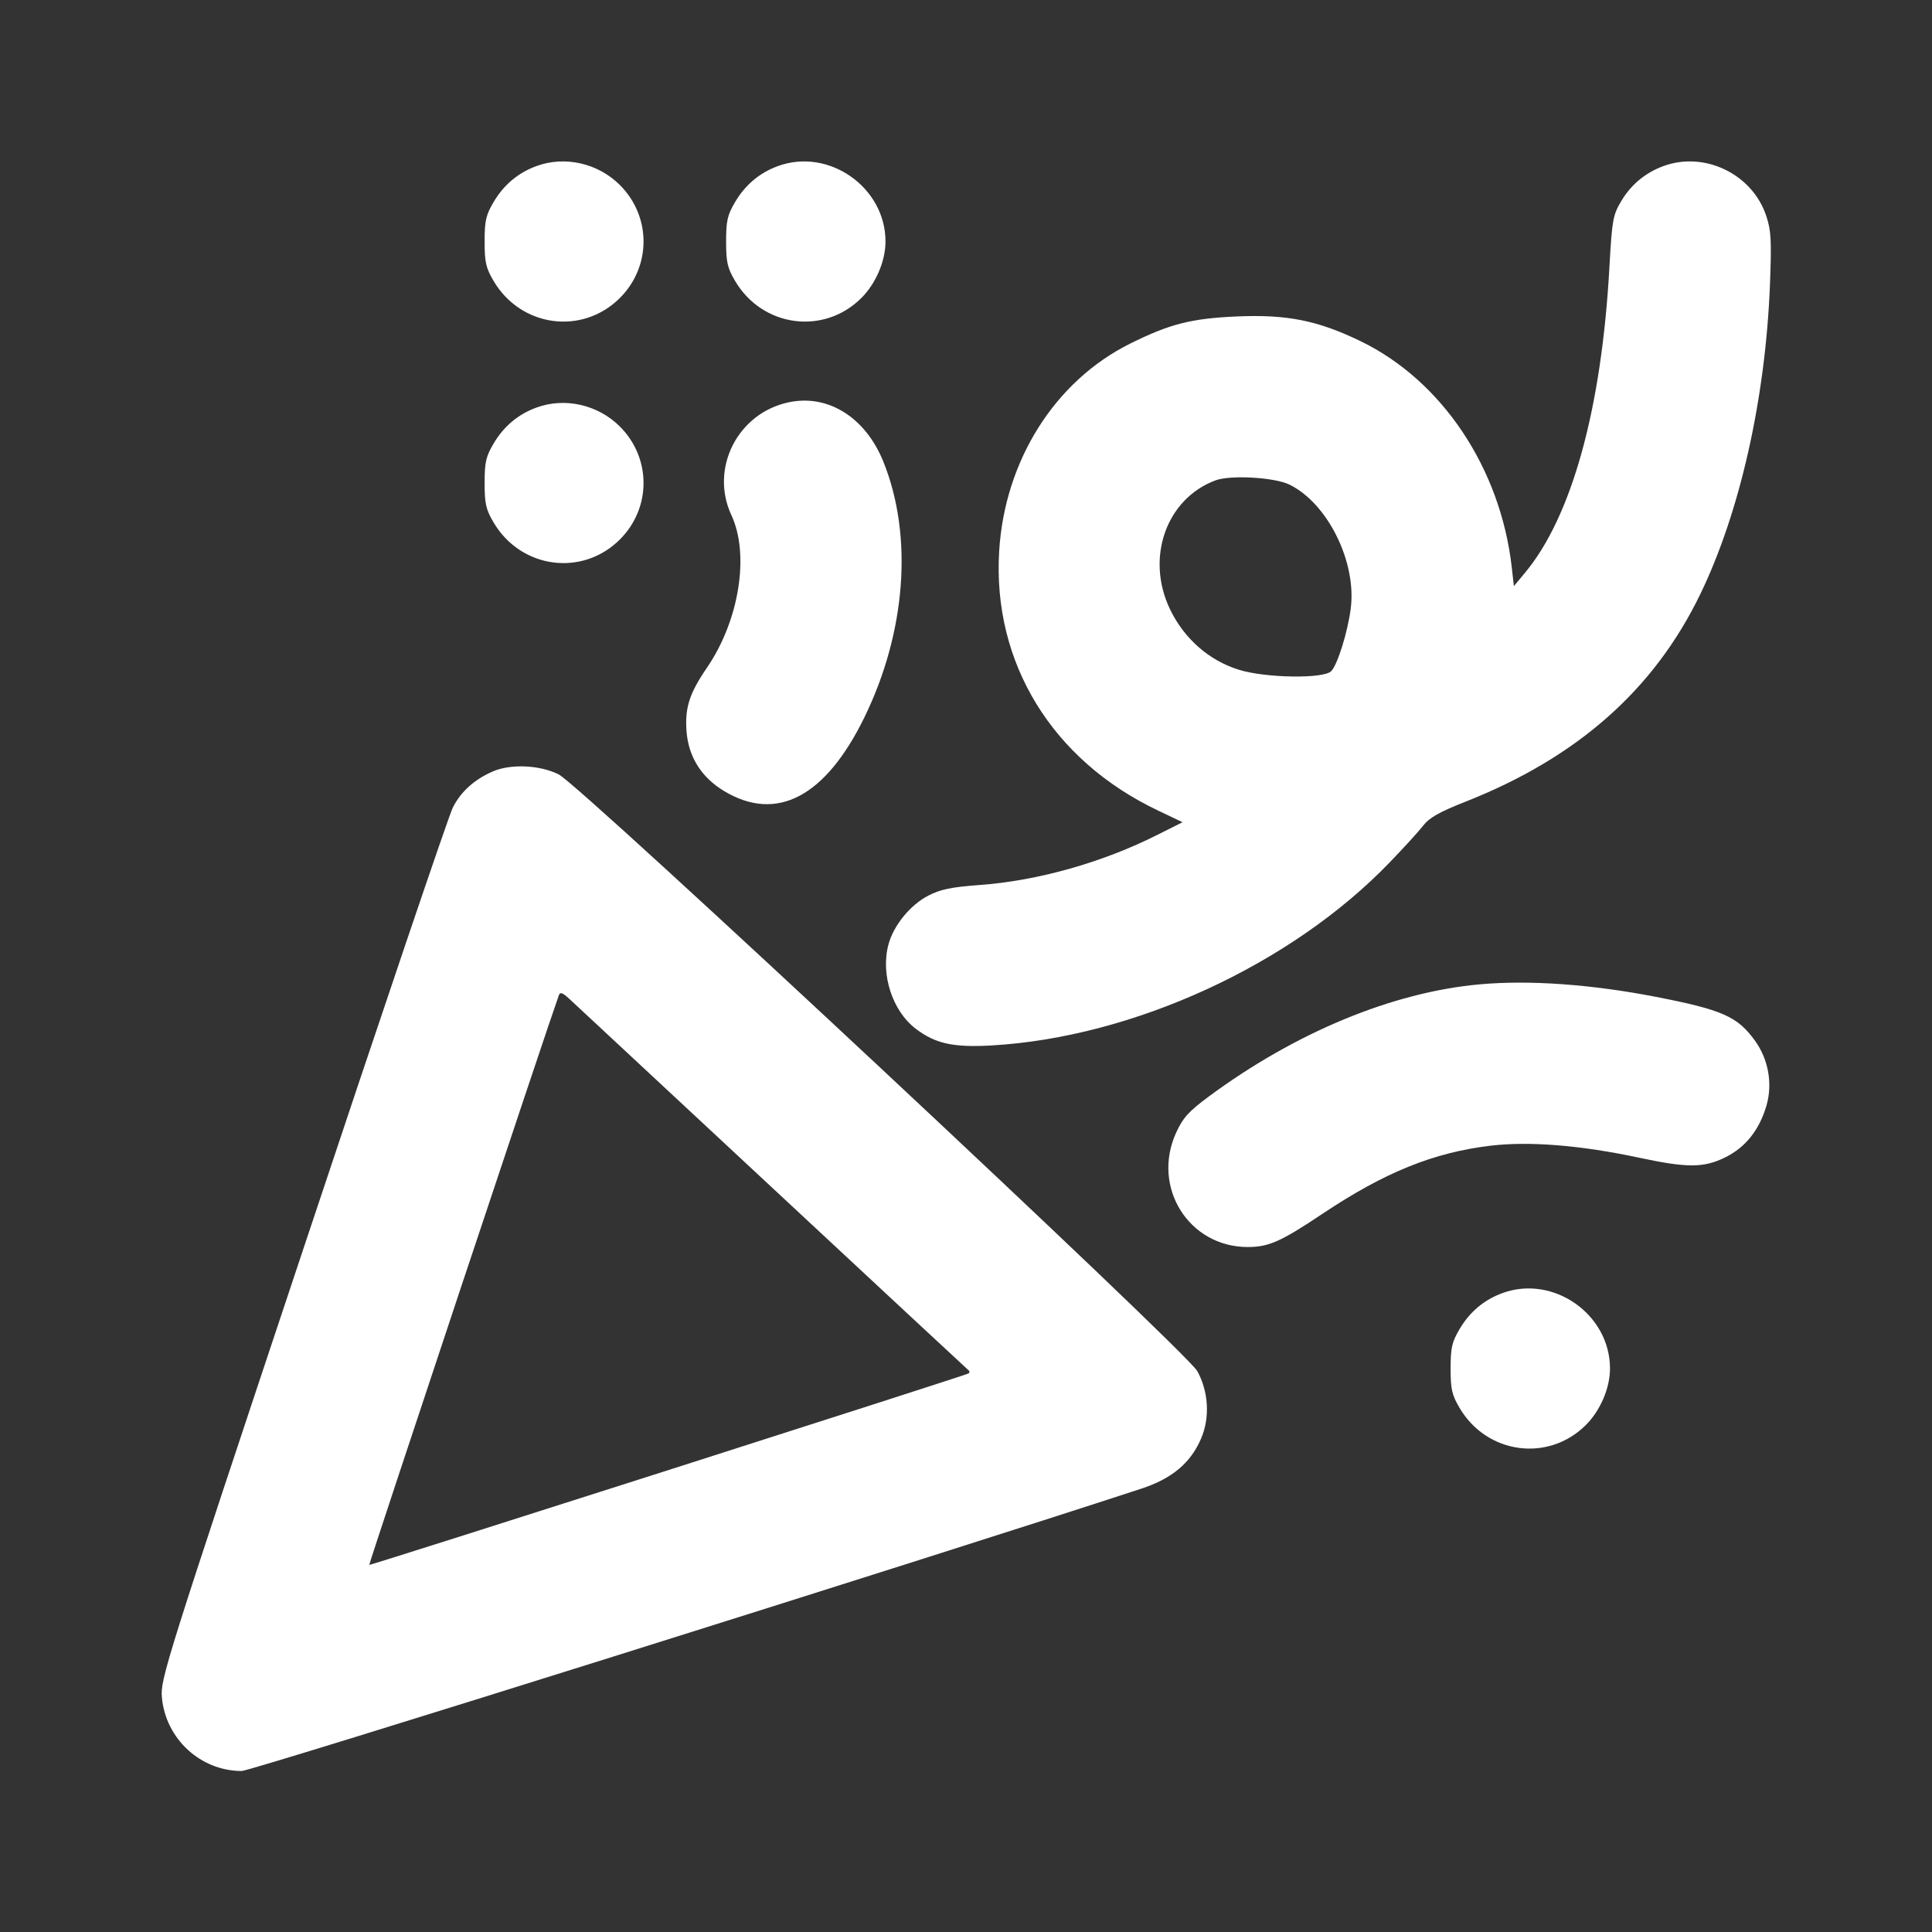 <svg width="24" height="24" fill="none" xmlns="http://www.w3.org/2000/svg"><rect width="100%" height="100%" fill="#333333" stroke="none"/><path d="M6.664 2.063 C 6.436 2.146,6.257 2.297,6.131 2.511 C 6.036 2.672,6.020 2.744,6.020 3.000 C 6.020 3.256,6.036 3.328,6.131 3.489 C 6.470 4.065,7.234 4.168,7.701 3.701 C 8.092 3.310,8.092 2.690,7.701 2.299 C 7.429 2.027,7.018 1.933,6.664 2.063 M9.664 2.063 C 9.436 2.146,9.257 2.297,9.131 2.511 C 9.036 2.672,9.020 2.744,9.020 3.000 C 9.020 3.256,9.036 3.328,9.131 3.489 C 9.470 4.065,10.234 4.168,10.701 3.701 C 10.881 3.521,11.000 3.242,11.000 3.000 C 11.000 2.326,10.295 1.832,9.664 2.063 M20.664 2.063 C 20.437 2.146,20.257 2.297,20.135 2.506 C 20.036 2.673,20.025 2.741,19.993 3.314 C 19.896 5.078,19.525 6.420,18.941 7.119 L 18.806 7.281 18.780 7.050 C 18.641 5.818,17.915 4.730,16.903 4.239 C 16.369 3.980,15.986 3.904,15.365 3.931 C 14.799 3.956,14.534 4.023,14.040 4.268 C 13.104 4.733,12.480 5.722,12.412 6.848 C 12.328 8.234,13.071 9.445,14.388 10.070 L 14.690 10.214 14.381 10.369 C 13.695 10.715,12.888 10.942,12.166 10.994 C 11.818 11.020,11.685 11.047,11.533 11.125 C 11.308 11.241,11.101 11.494,11.037 11.732 C 10.937 12.101,11.084 12.557,11.375 12.779 C 11.619 12.965,11.843 13.014,12.316 12.987 C 14.076 12.887,16.040 11.984,17.262 10.714 C 17.439 10.531,17.628 10.323,17.682 10.253 C 17.755 10.158,17.885 10.085,18.200 9.961 C 19.591 9.413,20.546 8.570,21.122 7.380 C 21.614 6.363,21.931 4.956,21.987 3.538 C 22.008 2.984,22.002 2.867,21.941 2.682 C 21.768 2.162,21.176 1.875,20.664 2.063 M9.800 4.997 C 9.165 5.129,8.814 5.818,9.086 6.400 C 9.314 6.891,9.183 7.709,8.781 8.296 C 8.565 8.612,8.507 8.791,8.528 9.081 C 8.551 9.400,8.713 9.658,8.997 9.828 C 9.649 10.219,10.257 9.898,10.740 8.907 C 11.255 7.848,11.344 6.659,10.975 5.739 C 10.754 5.188,10.290 4.894,9.800 4.997 M6.664 5.063 C 6.436 5.146,6.257 5.297,6.131 5.511 C 6.036 5.672,6.020 5.744,6.020 6.000 C 6.020 6.256,6.036 6.328,6.131 6.489 C 6.470 7.065,7.234 7.168,7.701 6.701 C 8.092 6.310,8.092 5.690,7.701 5.299 C 7.429 5.027,7.018 4.933,6.664 5.063 M16.018 6.020 C 16.491 6.251,16.852 6.977,16.780 7.554 C 16.744 7.844,16.615 8.260,16.536 8.338 C 16.440 8.434,15.724 8.423,15.393 8.321 C 15.019 8.206,14.709 7.933,14.534 7.568 C 14.228 6.929,14.487 6.196,15.100 5.967 C 15.287 5.898,15.832 5.929,16.018 6.020 M6.122 9.583 C 5.892 9.683,5.724 9.835,5.625 10.032 C 5.573 10.136,4.734 12.612,3.761 15.536 C 2.053 20.661,1.991 20.860,2.011 21.086 C 2.058 21.601,2.491 22.000,3.003 22.000 C 3.119 22.000,11.537 19.358,14.177 18.493 C 14.559 18.368,14.790 18.174,14.920 17.871 C 15.032 17.611,15.014 17.287,14.873 17.032 C 14.740 16.789,7.219 9.761,6.942 9.621 C 6.710 9.503,6.346 9.486,6.122 9.583 M18.380 12.228 C 17.297 12.326,16.093 12.825,15.015 13.622 C 14.766 13.807,14.695 13.885,14.611 14.069 C 14.301 14.746,14.767 15.491,15.500 15.491 C 15.760 15.491,15.913 15.423,16.427 15.079 C 17.199 14.563,17.810 14.316,18.518 14.232 C 19.004 14.175,19.637 14.227,20.360 14.381 C 20.961 14.510,21.167 14.509,21.436 14.375 C 21.686 14.250,21.856 14.035,21.944 13.733 C 22.022 13.463,21.968 13.158,21.801 12.928 C 21.583 12.627,21.398 12.545,20.574 12.384 C 19.766 12.227,18.997 12.172,18.380 12.228 M9.600 14.761 C 10.931 16.000,12.027 17.020,12.037 17.027 C 12.046 17.034,12.044 17.049,12.033 17.061 C 12.015 17.079,4.626 19.440,4.587 19.440 C 4.576 19.440,6.821 12.695,6.942 12.364 C 6.958 12.320,6.987 12.330,7.071 12.407 C 7.131 12.462,8.269 13.521,9.600 14.761 M18.664 16.063 C 18.436 16.146,18.257 16.297,18.131 16.511 C 18.036 16.672,18.020 16.744,18.020 17.000 C 18.020 17.256,18.036 17.328,18.131 17.489 C 18.470 18.065,19.234 18.168,19.701 17.701 C 19.881 17.521,20.000 17.242,20.000 17.000 C 20.000 16.326,19.295 15.832,18.664 16.063 " fill="#ffffff" stroke="none" fill-rule="evenodd"></path></svg>